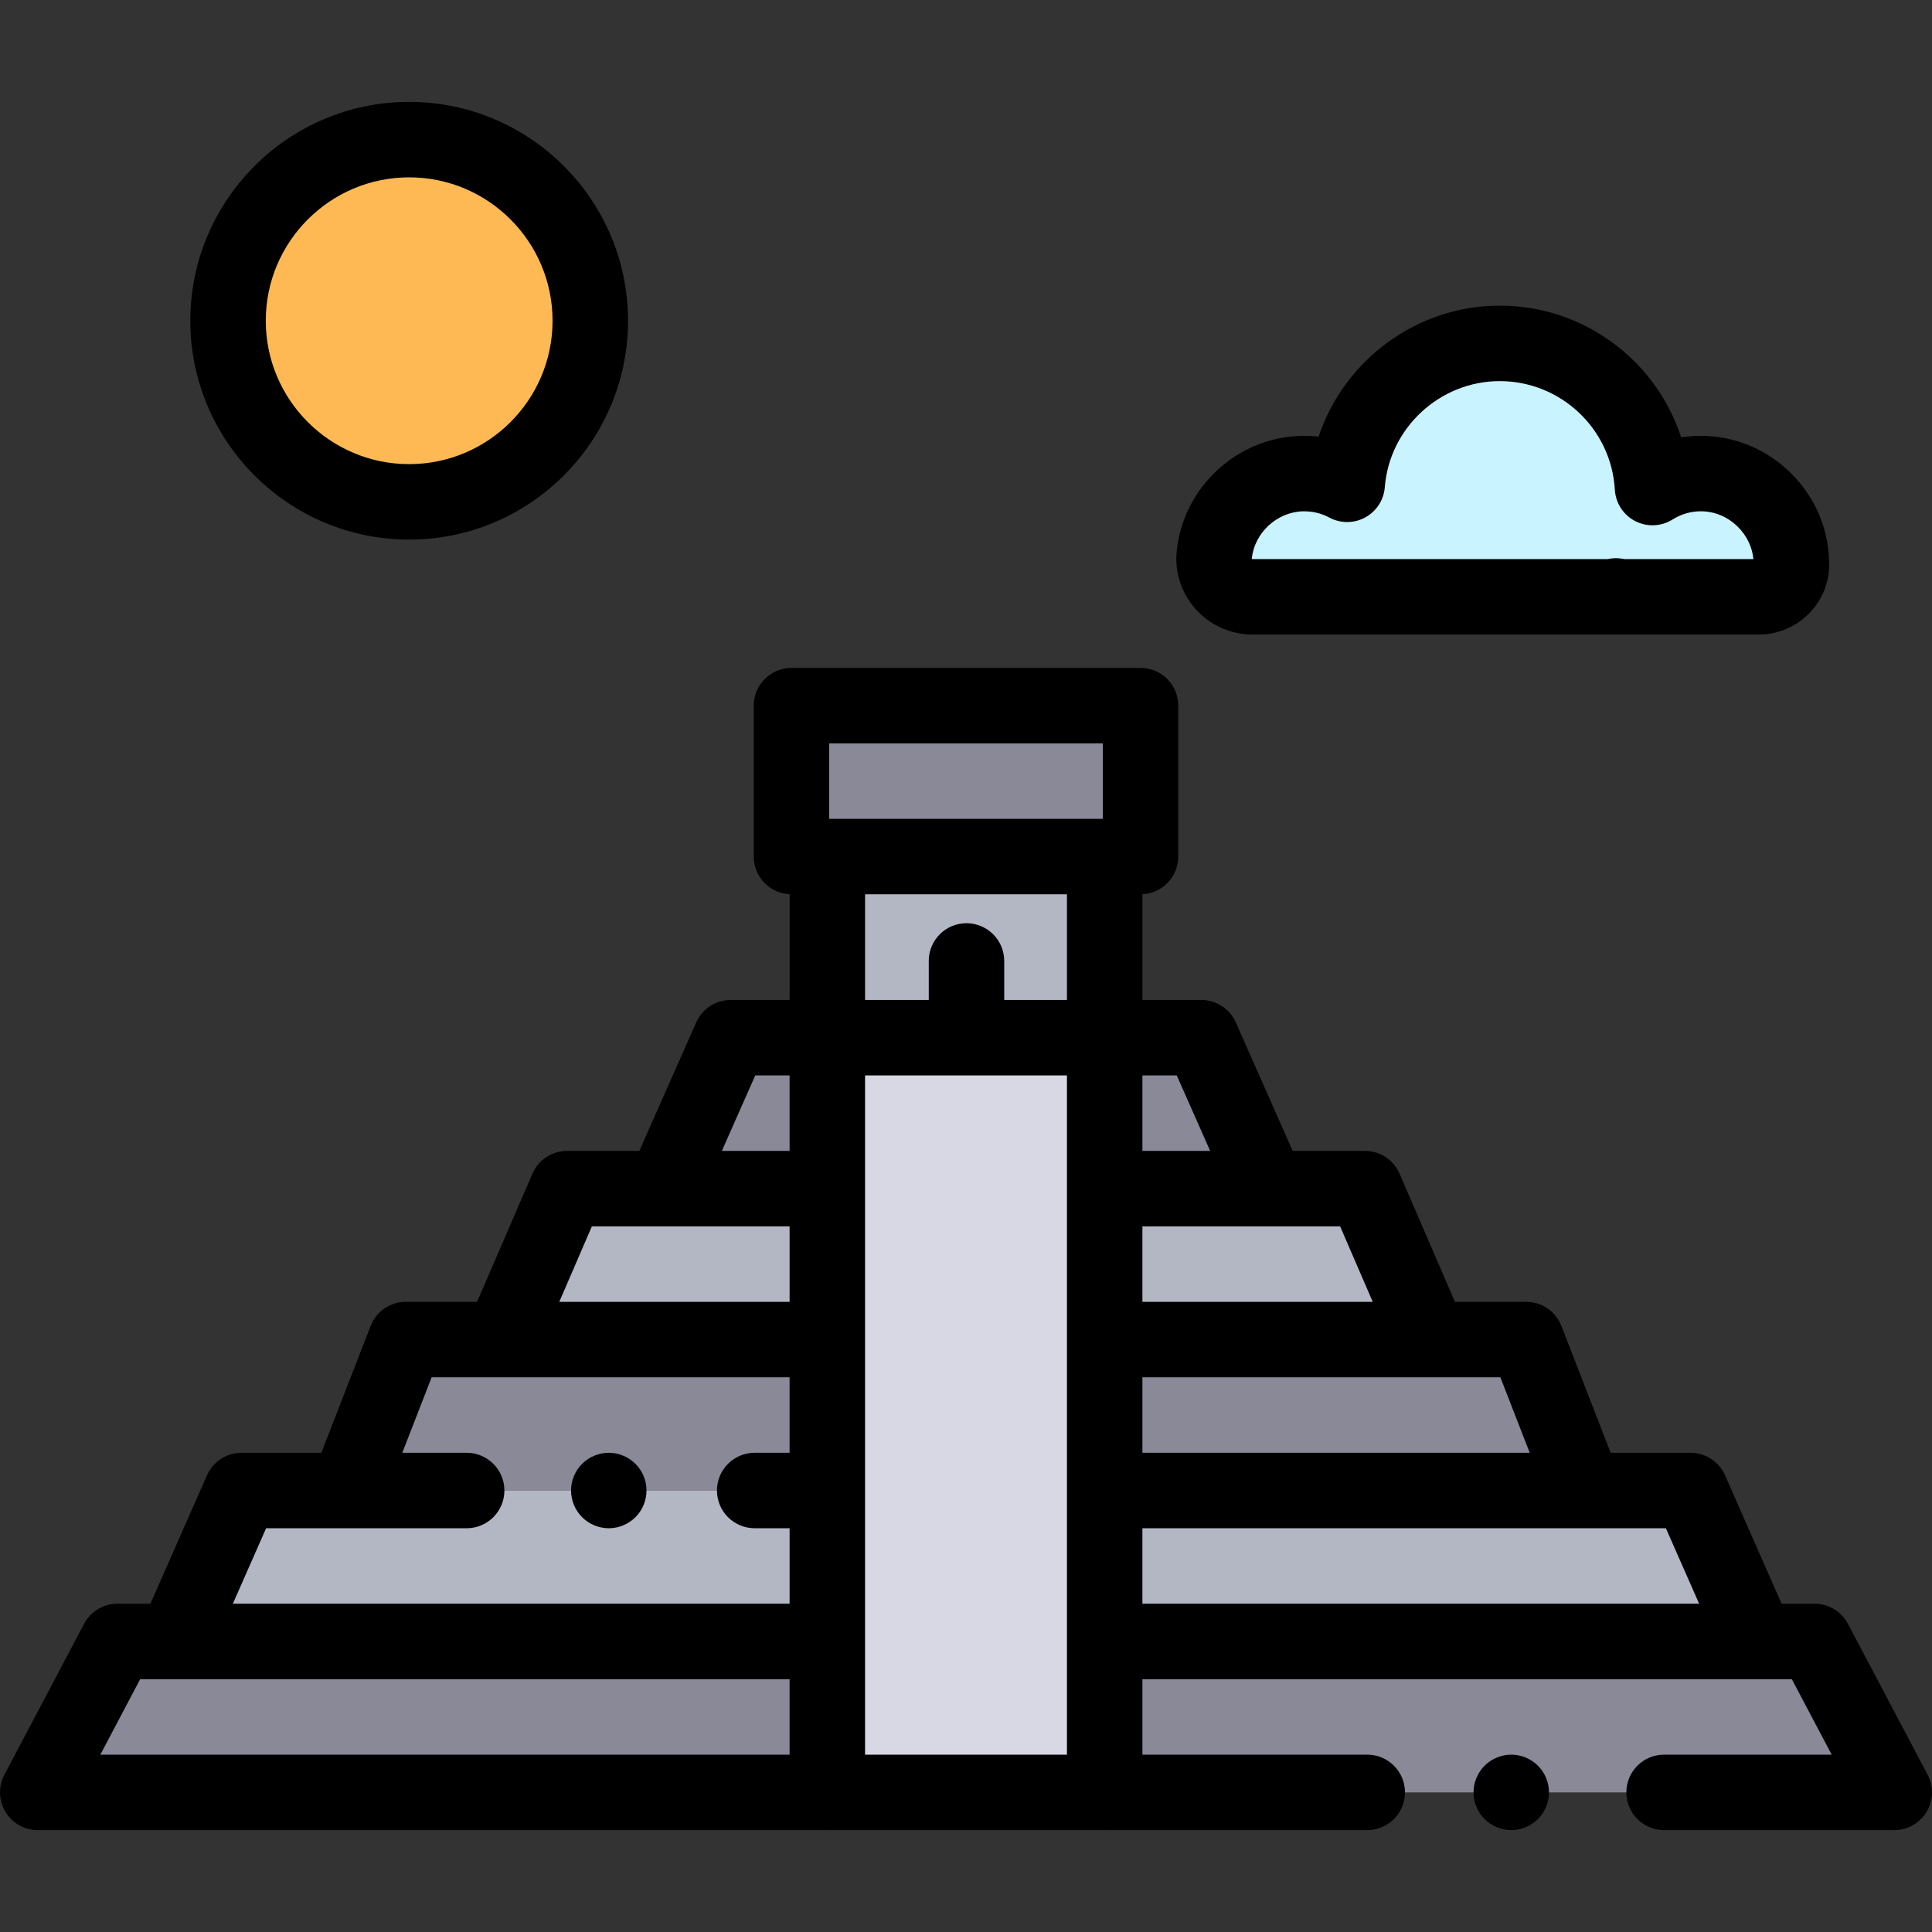 <svg height="512pt" viewBox="0 -27 512 512" width="512pt" xmlns="http://www.w3.org/2000/svg"><rect x="0" y="-27" width="512" height="512" fill="#333333" stroke="none"/><path d="m428.043 131.164c.074-.082.148-.16.223-.242.031.082.07.16.102.242h37.738c4.672 0 8.578-3.711 8.633-8.379.004-.09.004-.176.004-.262.012-13.125-10.875-24.027-24-24.027-4.711 0-9.102 1.363-12.809 3.707-1.223-21.301-18.883-38.203-40.492-38.203-21.32 0-38.785 16.449-40.43 37.348-3.645-1.961-7.852-3.008-12.32-2.828-11.766.465-21.637 9.664-22.887 21.371-.008.09-.016.18-.027.266-.566 5.926 4.227 11.008 10.18 11.008zm0 0" fill="#c9f3ff"/><path d="m156.434 58c0 26.508-21.492 48-48 48-26.512 0-48-21.492-48-48s21.488-48 48-48c26.508 0 48 21.492 48 48zm0 0" fill="#ffb954"/><path d="m209.75 160h92.5v40h-92.5zm0 0" fill="#898998"/><path d="m293.75 288h42.312l-17.703-40h-124.719l-17.703 40zm0 0" fill="#898998"/><path d="m219.25 200h73.5v48h-73.5zm0 0" fill="#b3b6c3"/><path d="m293.75 288h67.973l17.277 40h-246l17.277-40zm0 0" fill="#b3b6c3"/><path d="m293.75 328h110.711l15.539 40h-328l15.539-40h110.711" fill="#898998"/><path d="m293.75 368h154.25l17.621 40h-419.242l17.621-40zm0 0" fill="#b3b6c3"/><path d="m293.75 408h187.129l21.121 40h-492l21.121-40zm0 0" fill="#898998"/><path d="m219.25 248h73.5v200h-73.5zm0 0" fill="#d8d8e4"/><path d="m161.332 358c-2.633 0-5.211 1.07-7.07 2.93-1.863 1.859-2.93 4.441-2.93 7.07s1.066 5.211 2.93 7.07c1.859 1.859 4.438 2.93 7.07 2.93 2.637 0 5.207-1.07 7.066-2.93 1.871-1.859 2.934-4.441 2.934-7.07s-1.062-5.211-2.934-7.07c-1.859-1.859-4.438-2.93-7.066-2.93zm0 0"/><path d="m400.5 438c-2.629 0-5.211 1.07-7.07 2.93-1.859 1.859-2.93 4.441-2.93 7.07s1.07 5.211 2.93 7.07c1.863 1.859 4.441 2.93 7.07 2.93s5.211-1.07 7.07-2.93c1.859-1.859 2.93-4.441 2.93-7.07s-1.07-5.211-2.93-7.07c-1.859-1.859-4.441-2.93-7.07-2.93zm0 0"/><path d="m510.844 443.332-21.121-40c-1.73-3.281-5.137-5.332-8.844-5.332h-8.734l-14.992-34.031c-1.598-3.629-5.188-5.969-9.152-5.969h-21.156l-13.062-33.621c-1.492-3.848-5.195-6.379-9.32-6.379h-18.887l-14.672-33.965c-1.582-3.664-5.188-6.035-9.18-6.035h-19.152l-15.066-34.047c-1.602-3.617-5.188-5.953-9.145-5.953h-15.609v-28.023c5.289-.262 9.5-4.621 9.5-9.977v-40c0-5.523-4.477-10-10-10h-92.5c-5.523 0-10 4.477-10 10v40c0 5.355 4.211 9.715 9.5 9.977v28.023h-15.609c-3.961 0-7.543 2.336-9.145 5.953l-15.066 34.047h-19.152c-3.988 0-7.598 2.371-9.18 6.035l-14.672 33.965h-18.887c-4.125 0-7.828 2.531-9.32 6.379l-13.062 33.621h-21.156c-3.965 0-7.555 2.34-9.152 5.969l-14.992 34.031h-8.734c-3.707 0-7.109 2.051-8.844 5.332l-21.121 40c-1.637 3.098-1.531 6.828.277 9.832 1.812 3 5.062 4.836 8.566 4.836h208.25c.168 0 .332-.016.5-.023.168.008.332.023.5.023h73.5c.168 0 .332-.016.5-.023.168.008.332.023.5.023h68.582c5.523 0 10-4.477 10-10s-4.477-10-10-10h-59.582v-20h172.102l10.562 20h-44.414c-5.523 0-10 4.477-10 10s4.477 10 10 10h61c3.504 0 6.754-1.836 8.562-4.836 1.812-3.004 1.918-6.734.281-9.832zm-105.457-85.332h-102.637v-20h94.867zm-149.258-140.336c-5.523 0-10 4.48-10 10v10.336h-16.879v-28h53.5v28h-16.621v-10.332c0-5.523-4.48-10.004-10-10.004zm107.66 100.336h-61.039v-20h52.398zm-43.086-40h-17.953v-20h9.102zm-100.953-108h72.5v20h-72.5zm-19.602 88h9.102v20h-17.949zm-43.297 40h52.398v20h-61.035zm-86.332 80h21.414c.023 0 .043.004.066.004s.051-.004.078-.004h31.59c5.52 0 10-4.477 10-10s-4.48-10-10-10h-17.055l7.77-20h94.867v20h-9.25c-5.523 0-10 4.477-10 10s4.477 10 10 10h9.25v20h-147.539zm-33.371 40h172.102v20h-182.66zm245.602 20h-53.5v-180h53.5zm20-40v-20h138.73l8.809 20zm0 0"/><path d="m108.434 116c31.98 0 58-26.02 58-58s-26.02-58-58-58c-31.98 0-58 26.02-58 58s26.02 58 58 58zm0-96c20.953 0 38 17.047 38 38s-17.047 38-38 38-38-17.047-38-38 17.047-38 38-38zm0 0"/><path d="m331.957 141.164h96.086.324 37.738c10.152 0 18.512-8.191 18.633-18.266l.004-.363c.008-9.02-3.543-17.551-10-24.012-6.457-6.465-14.98-10.023-24-10.023-1.758 0-3.5.133-5.215.398-6.617-20.336-25.754-34.898-48.086-34.898-22.082 0-41.273 14.52-47.996 34.711-1.703-.191-3.426-.254-5.148-.184-16.719.664-30.66 13.691-32.441 30.379l-.027.297c-.535 5.57 1.328 11.152 5.113 15.316 3.836 4.223 9.309 6.645 15.016 6.645zm-.207-20.211c.715-6.711 6.574-12.176 13.34-12.441 2.52-.098 5.004.469 7.188 1.645 2.977 1.598 6.562 1.586 9.527-.031 2.965-1.617 4.914-4.625 5.18-7.996 1.238-15.773 14.617-28.129 30.457-28.129 16.18 0 29.582 12.641 30.508 28.777.203 3.539 2.262 6.703 5.41 8.324 3.152 1.617 6.926 1.449 9.918-.445 2.234-1.41 4.812-2.16 7.465-2.16 3.672 0 7.172 1.48 9.852 4.16 2.348 2.352 3.77 5.328 4.082 8.508h-34.215c-.168-.035-.336-.07-.504-.098-1.312-.227-2.633-.184-3.891.098h-94.109c-.117 0-.188-.062-.219-.098zm0 0"/></svg>